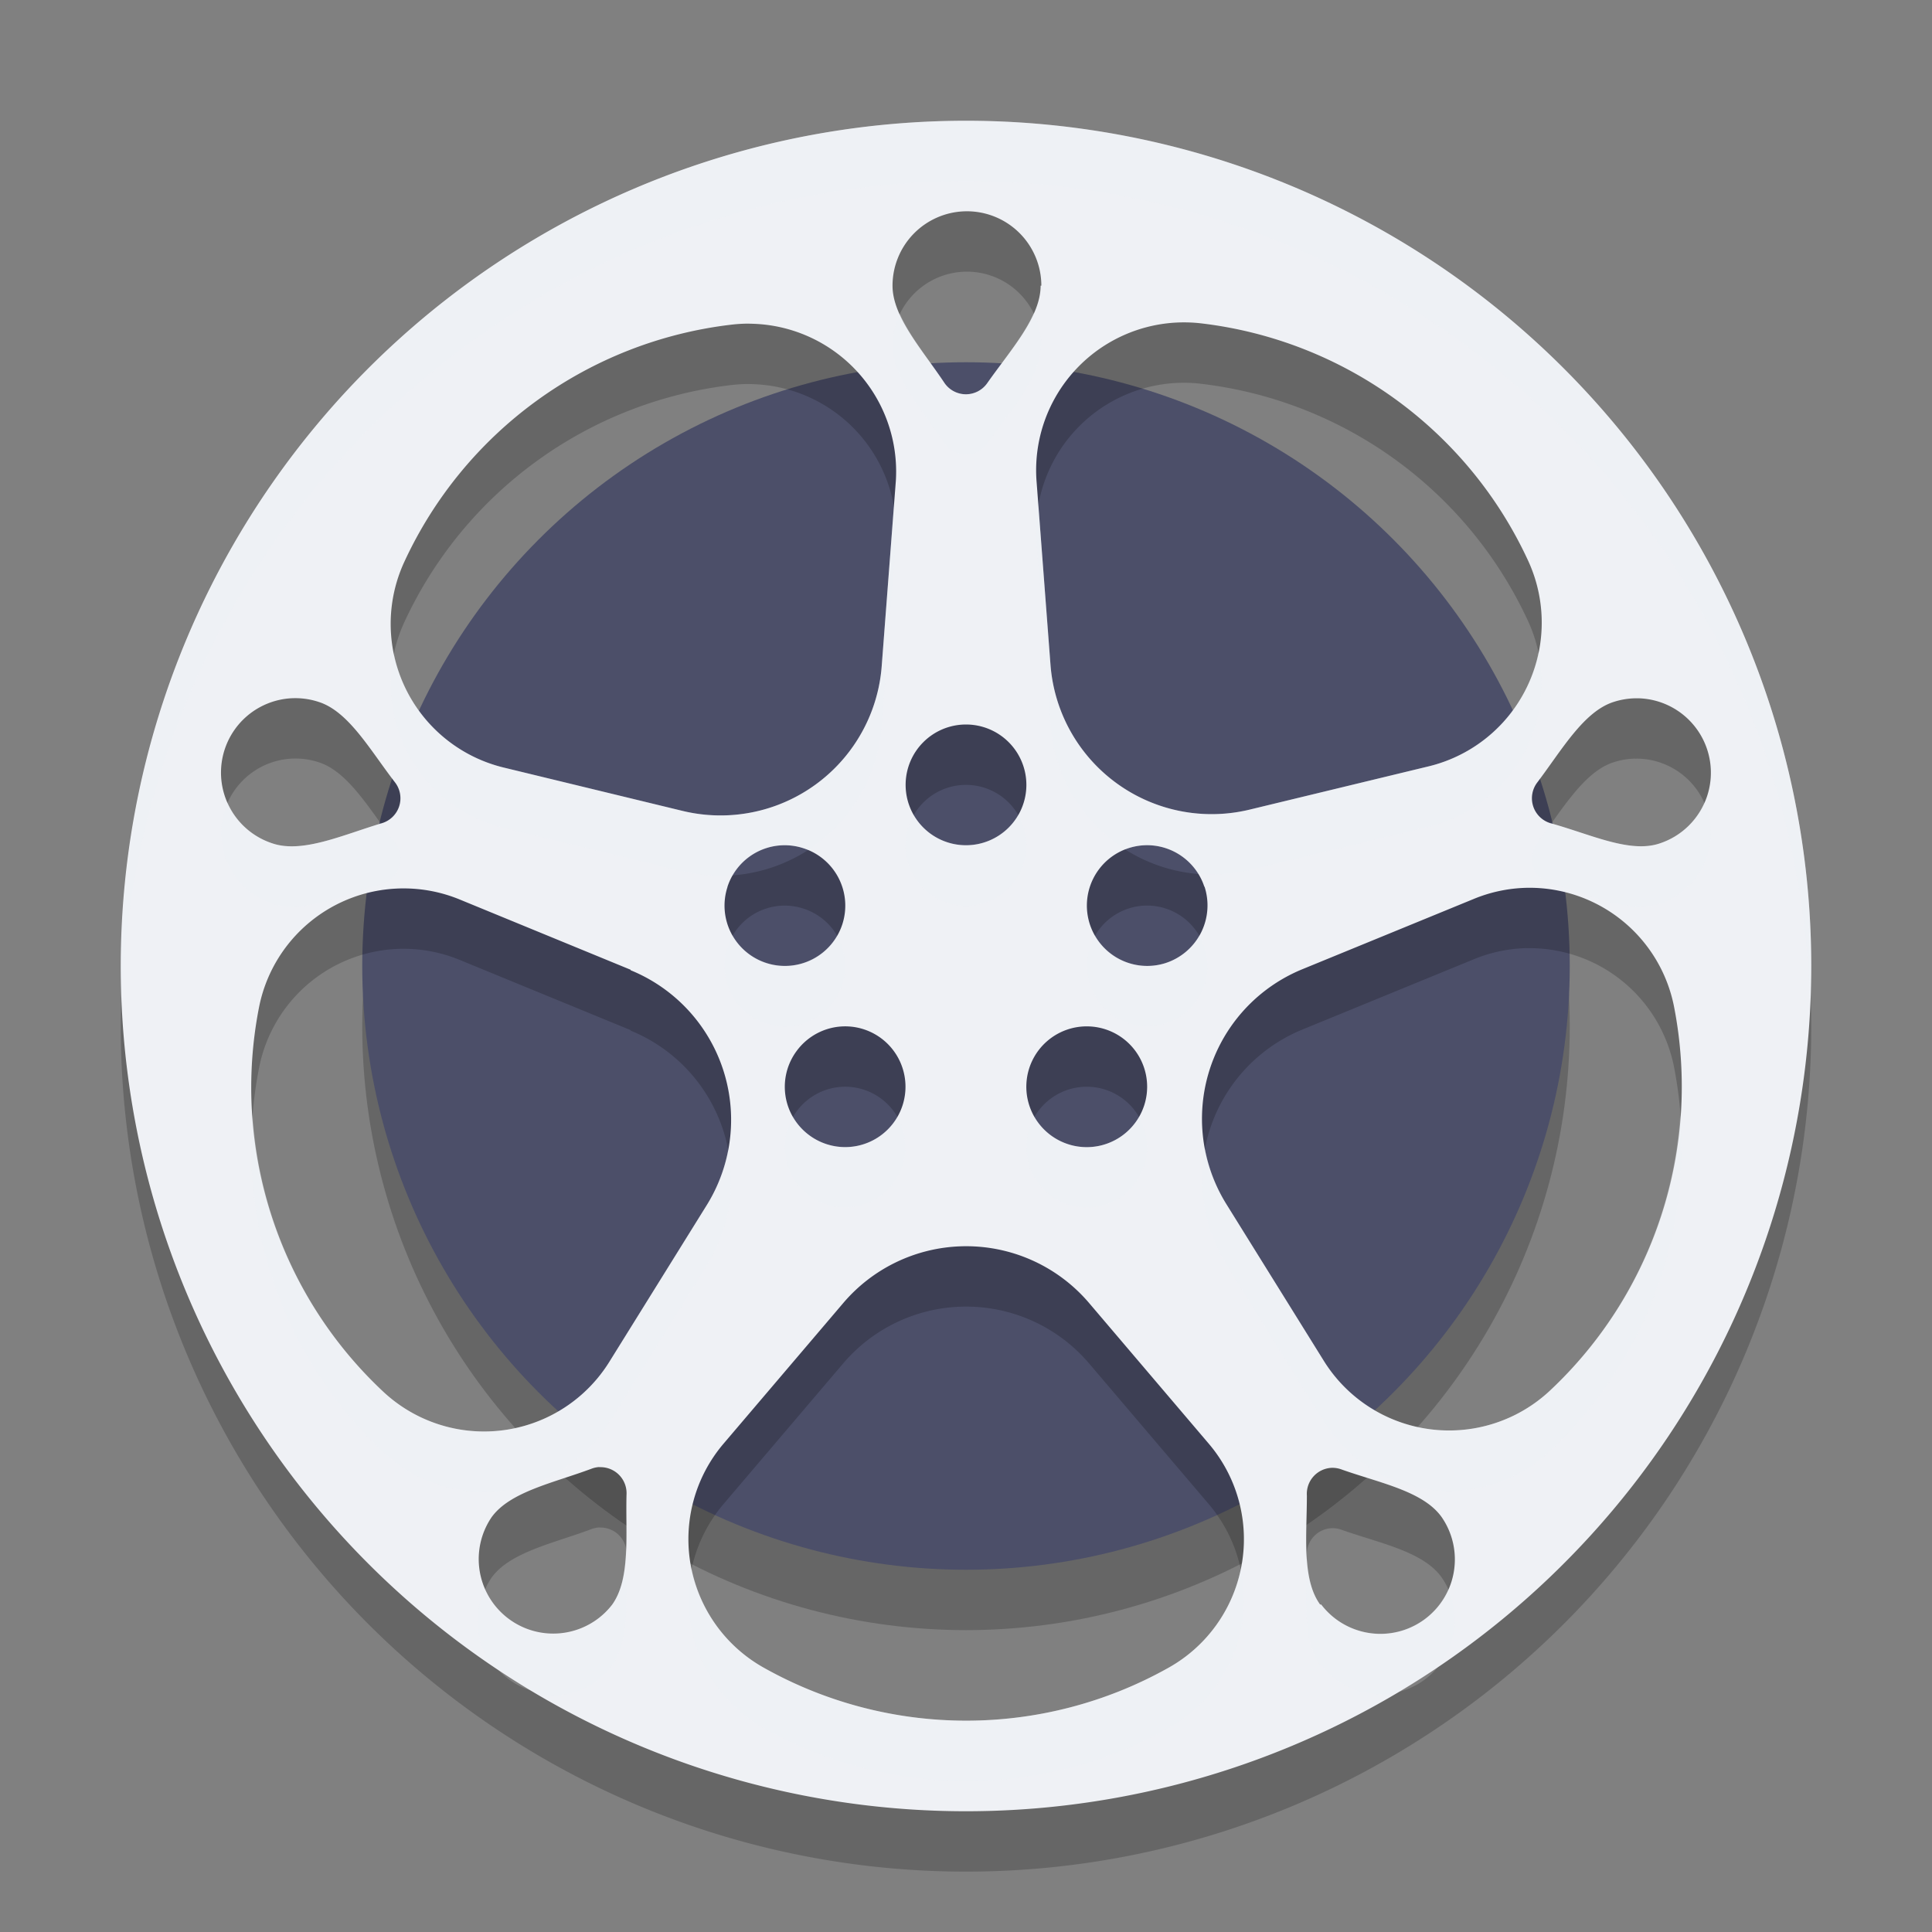 <svg xmlns="http://www.w3.org/2000/svg" width="32" height="32" version="1.1">
 <rect width="100%" height="100%" fill="#808080" stroke="none"/>
 <circle style="opacity:0.2" cx="16" cy="17" r="10"/>
 <circle style="fill:#4c4f69" cx="16" cy="16" r="10"/>
 <path style="opacity:0.2" d="M 16,3 A 14,14 0 1 0 30,17 14,14 0 0 0 16,3 Z m -0.02,1.5 a 1.233,1.233 0 0 1 1.268,1.232 h -0.012 c 0,0.522 -0.497,1.061 -0.885,1.613 a 0.431,0.431 0 0 1 -0.707,0 C 15.278,6.794 14.783,6.254 14.783,5.732 A 1.233,1.233 0 0 1 15.98,4.5 Z m 3.68,1.84 a 2.449,2.449 0 0 1 0.244,0.018 6.846,6.846 0 0 1 5.402,3.922 2.449,2.449 0 0 1 -1.635,3.412 l -2.975,0.719 A 2.677,2.677 0 0 1 17.4,12.018 L 17.168,8.965 a 2.449,2.449 0 0 1 2.492,-2.625 z m -7.314,0.021 a 2.449,2.449 0 0 1 0.133,0.002 2.449,2.449 0 0 1 2.359,2.602 l -0.232,3.053 a 2.677,2.677 0 0 1 -3.297,2.414 L 8.334,13.711 A 2.449,2.449 0 0 1 6.699,10.301 6.846,6.846 0 0 1 12.102,6.379 2.449,2.449 0 0 1 12.346,6.361 Z M 4.861,12.564 a 1.233,1.233 0 0 1 0.006,0 1.233,1.233 0 0 1 0.049,0 1.233,1.233 0 0 1 0.365,0.062 c 0.496,0.16 0.852,0.802 1.262,1.332 a 0.431,0.431 0 0 1 -0.219,0.676 c -0.647,0.194 -1.311,0.5 -1.807,0.336 a 1.233,1.233 0 0 1 0.344,-2.406 z m 22.227,0.002 a 1.233,1.233 0 0 1 0.053,0 1.233,1.233 0 0 1 0.346,2.404 c -0.496,0.164 -1.136,-0.151 -1.805,-0.336 a 0.431,0.431 0 0 1 -0.219,-0.676 c 0.401,-0.53 0.766,-1.173 1.262,-1.332 a 1.233,1.233 0 0 1 0.363,-0.061 z M 16,13 a 1,1 0 0 1 1,1 1,1 0 1 1 -1,-1 z m -2.98,2 a 0.996,0.995 0 0 1 0.293,0.051 1,0.999 0 1 1 -1.264,0.643 v -0.004 A 0.996,0.995 0 0 1 13.02,15 Z m 5.938,0 a 0.999,1 0 0 1 0.992,0.691 v -0.012 A 1.003,1.004 0 0 1 19.307,16.951 0.999,1 0 1 1 18.957,15 Z m 6.326,0.705 a 2.44,2.44 0 0 1 2.445,1.977 6.898,6.898 0 0 1 -2.061,6.355 2.444,2.444 0 0 1 -3.746,-0.504 l -1.607,-2.586 a 2.677,2.677 0 0 1 1.258,-3.895 l 2.834,-1.162 a 2.44,2.44 0 0 1 0.877,-0.186 z m -18.623,0.01 a 2.44,2.44 0 0 1 0.953,0.184 L 10.445,17.062 v 0.008 a 2.677,2.677 0 0 1 1.26,3.893 l -1.609,2.588 a 2.444,2.444 0 0 1 -3.744,0.504 6.898,6.898 0 0 1 -2.062,-6.363 2.44,2.44 0 0 1 2.371,-1.977 z M 13.973,18 A 0.999,1 0 1 1 13.412,19.809 0.995,0.996 0 0 1 13.193,18.41 0.999,1 0 0 1 13.973,18 Z m 4.041,0 A 1,1 0 0 1 18.588,19.809 1,1 0 0 1 17.189,19.586 1,1 0 0 1 18.014,18 Z m -2.104,3.643 a 2.673,2.673 0 0 1 2.127,0.938 l 1.984,2.332 a 2.44,2.44 0 0 1 -0.678,3.717 6.846,6.846 0 0 1 -6.682,0 2.44,2.44 0 0 1 -0.678,-3.717 l 1.984,-2.332 a 2.673,2.673 0 0 1 1.941,-0.938 z m -5.986,3.656 a 0.431,0.431 0 0 1 0.002,0 v 0.002 a 0.431,0.431 0 0 1 0.033,0 0.431,0.431 0 0 1 0.418,0.457 c -0.017,0.673 0.07,1.387 -0.236,1.818 A 1.234,1.234 0 0 1 8.143,26.129 c 0.306,-0.422 1.023,-0.566 1.656,-0.803 a 0.431,0.431 0 0 1 0.125,-0.027 z M 22.053,25.312 a 0.431,0.431 0 0 1 0.17,0.027 c 0.634,0.224 1.35,0.358 1.656,0.789 a 1.233,1.233 0 0 1 -1.996,1.447 h -0.018 C 21.559,27.154 21.646,26.431 21.646,25.771 a 0.431,0.431 0 0 1 0.406,-0.459 z"/>
 <path style="fill:#eff1f5" d="M 16 2 A 14 14 0 1 0 30 16 A 14 14 0 0 0 16 2 z M 15.98 3.5 A 1.233 1.233 0 0 1 17.248 4.732 L 17.236 4.732 C 17.236 5.254 16.74 5.794 16.352 6.346 A 0.431 0.431 0 0 1 15.645 6.346 C 15.278 5.794 14.783 5.254 14.783 4.732 A 1.233 1.233 0 0 1 15.98 3.5 z M 19.66 5.34 A 2.449 2.449 0 0 1 19.904 5.357 A 6.846 6.846 0 0 1 25.307 9.279 A 2.449 2.449 0 0 1 23.672 12.691 L 20.697 13.41 A 2.677 2.677 0 0 1 17.4 11.018 L 17.168 7.965 A 2.449 2.449 0 0 1 19.66 5.34 z M 12.346 5.361 A 2.449 2.449 0 0 1 12.479 5.363 A 2.449 2.449 0 0 1 14.838 7.965 L 14.605 11.018 A 2.677 2.677 0 0 1 11.309 13.432 L 8.334 12.711 A 2.449 2.449 0 0 1 6.699 9.301 A 6.846 6.846 0 0 1 12.102 5.379 A 2.449 2.449 0 0 1 12.346 5.361 z M 4.861 11.564 A 1.233 1.233 0 0 1 4.867 11.564 A 1.233 1.233 0 0 1 4.916 11.564 A 1.233 1.233 0 0 1 5.281 11.627 C 5.777 11.786 6.133 12.429 6.543 12.959 A 0.431 0.431 0 0 1 6.324 13.635 C 5.678 13.829 5.013 14.135 4.518 13.971 A 1.233 1.233 0 0 1 4.861 11.564 z M 27.088 11.566 A 1.233 1.233 0 0 1 27.141 11.566 A 1.233 1.233 0 0 1 27.486 13.971 C 26.991 14.135 26.35 13.82 25.682 13.635 A 0.431 0.431 0 0 1 25.463 12.959 C 25.864 12.429 26.229 11.786 26.725 11.627 A 1.233 1.233 0 0 1 27.088 11.566 z M 16 12 A 1 1 0 0 1 17 13 A 1 1 0 1 1 16 12 z M 13.02 14 A 0.996 0.995 0 0 1 13.312 14.051 A 1 0.999 0 1 1 12.049 14.693 L 12.049 14.689 A 0.996 0.995 0 0 1 13.02 14 z M 18.957 14 A 0.999 1 0 0 1 19.949 14.691 L 19.949 14.68 A 1.003 1.004 0 0 1 19.307 15.951 A 0.999 1 0 1 1 18.957 14 z M 25.283 14.705 A 2.44 2.44 0 0 1 27.729 16.682 A 6.898 6.898 0 0 1 25.668 23.037 A 2.444 2.444 0 0 1 21.922 22.533 L 20.314 19.947 A 2.677 2.677 0 0 1 21.572 16.053 L 24.406 14.891 A 2.44 2.44 0 0 1 25.283 14.705 z M 6.66 14.715 A 2.44 2.44 0 0 1 7.613 14.898 L 10.445 16.062 L 10.445 16.07 A 2.677 2.677 0 0 1 11.705 19.963 L 10.096 22.551 A 2.444 2.444 0 0 1 6.352 23.055 A 6.898 6.898 0 0 1 4.289 16.691 A 2.44 2.44 0 0 1 6.66 14.715 z M 13.973 17 A 0.999 1 0 1 1 13.412 18.809 A 0.995 0.996 0 0 1 13.193 17.41 A 0.999 1 0 0 1 13.973 17 z M 18.014 17 A 1 1 0 0 1 18.588 18.809 A 1 1 0 0 1 17.189 18.586 A 1 1 0 0 1 18.014 17 z M 15.91 20.643 A 2.673 2.673 0 0 1 18.037 21.58 L 20.021 23.912 A 2.44 2.44 0 0 1 19.344 27.629 A 6.846 6.846 0 0 1 12.662 27.629 A 2.44 2.44 0 0 1 11.984 23.912 L 13.969 21.58 A 2.673 2.673 0 0 1 15.91 20.643 z M 9.924 24.299 A 0.431 0.431 0 0 1 9.926 24.299 L 9.926 24.301 A 0.431 0.431 0 0 1 9.959 24.301 A 0.431 0.431 0 0 1 10.377 24.758 C 10.36 25.43 10.447 26.145 10.141 26.576 A 1.234 1.234 0 0 1 8.143 25.129 C 8.449 24.706 9.165 24.563 9.799 24.326 A 0.431 0.431 0 0 1 9.924 24.299 z M 22.053 24.312 A 0.431 0.431 0 0 1 22.223 24.34 C 22.856 24.564 23.573 24.698 23.879 25.129 A 1.233 1.233 0 0 1 21.883 26.576 L 21.865 26.576 C 21.559 26.154 21.646 25.431 21.646 24.771 A 0.431 0.431 0 0 1 22.053 24.312 z"/>
 <path style="fill:#eff1f5;opacity:0.2" d="M 16 2 A 14 14 0 0 0 2.021 16.617 A 14 14 0 0 1 16 3 A 14 14 0 0 1 29.977 16.527 A 14 14 0 0 0 30 16 A 14 14 0 0 0 16 2 z M 17.119 5.189 C 16.951 5.567 16.627 5.953 16.352 6.346 A 0.431 0.431 0 0 1 15.645 6.346 C 15.386 5.957 15.074 5.574 14.906 5.199 A 1.233 1.233 0 0 0 14.783 5.732 C 14.783 6.254 15.278 6.794 15.645 7.346 A 0.431 0.431 0 0 0 16.352 7.346 C 16.74 6.794 17.236 6.254 17.236 5.732 L 17.248 5.732 A 1.233 1.233 0 0 0 17.119 5.189 z M 17.199 8.377 A 2.449 2.449 0 0 0 17.168 8.965 L 17.4 12.018 A 2.677 2.677 0 0 0 18.639 14.068 A 0.999 1 0 0 1 18.957 14 A 0.999 1 0 0 1 19.848 14.473 A 2.677 2.677 0 0 0 20.697 14.41 L 23.672 13.691 A 2.449 2.449 0 0 0 25.482 10.812 A 2.449 2.449 0 0 1 23.672 12.691 L 20.697 13.41 A 2.677 2.677 0 0 1 17.4 11.018 L 17.199 8.377 z M 14.805 8.396 L 14.605 11.018 A 2.677 2.677 0 0 1 11.309 13.432 L 8.334 12.711 A 2.449 2.449 0 0 1 6.525 10.834 A 2.449 2.449 0 0 0 8.334 13.711 L 11.309 14.432 A 2.677 2.677 0 0 0 12.137 14.496 A 0.996 0.995 0 0 1 13.02 14 A 0.996 0.995 0 0 1 13.312 14.051 A 1 0.999 0 0 1 13.383 14.076 A 2.677 2.677 0 0 0 14.605 12.018 L 14.838 8.965 A 2.449 2.449 0 0 0 14.805 8.396 z M 3.77 13.297 A 1.233 1.233 0 0 0 4.518 14.971 C 5.013 15.135 5.678 14.829 6.324 14.635 A 0.431 0.431 0 0 0 6.543 13.959 C 6.462 13.854 6.385 13.75 6.307 13.641 C 5.666 13.835 5.009 14.133 4.518 13.971 A 1.233 1.233 0 0 1 3.77 13.297 z M 28.229 13.297 A 1.233 1.233 0 0 1 27.486 13.971 C 26.995 14.133 26.361 13.827 25.699 13.641 C 25.621 13.75 25.542 13.854 25.463 13.959 A 0.431 0.431 0 0 0 25.682 14.635 C 26.35 14.82 26.991 15.135 27.486 14.971 A 1.233 1.233 0 0 0 28.229 13.297 z M 16.865 13.5 A 1 1 0 0 1 15.135 13.502 A 1 1 0 1 0 17 14 A 1 1 0 0 0 16.865 13.5 z M 12.135 15.498 A 0.996 0.995 0 0 0 12.049 15.689 L 12.049 15.693 A 1 0.999 0 1 0 13.865 15.5 A 1 0.999 0 0 1 12.135 15.498 z M 19.863 15.498 A 1.003 1.004 0 0 1 19.307 15.951 A 0.999 1 0 0 1 18.139 15.5 A 0.999 1 0 0 0 19.307 16.951 A 1.003 1.004 0 0 0 19.949 15.68 L 19.949 15.691 A 0.999 1 0 0 0 19.863 15.498 z M 4.184 18.459 A 6.898 6.898 0 0 0 6.352 24.055 A 2.444 2.444 0 0 0 10.096 23.551 L 11.705 20.963 A 2.677 2.677 0 0 0 12.061 19.045 A 2.677 2.677 0 0 1 11.705 19.963 L 10.096 22.551 A 2.444 2.444 0 0 1 6.352 23.055 A 6.898 6.898 0 0 1 4.184 18.459 z M 27.83 18.469 A 6.898 6.898 0 0 1 25.668 23.037 A 2.444 2.444 0 0 1 21.922 22.533 L 20.314 19.947 A 2.677 2.677 0 0 1 19.959 19.031 A 2.677 2.677 0 0 0 20.314 20.947 L 21.922 23.533 A 2.444 2.444 0 0 0 25.668 24.037 A 6.898 6.898 0 0 0 27.83 18.469 z M 13.135 18.5 A 0.995 0.996 0 0 0 13.412 19.809 A 0.999 1 0 0 0 14.863 18.5 A 0.999 1 0 0 1 13.412 18.809 A 0.995 0.996 0 0 1 13.135 18.5 z M 18.865 18.5 A 1 1 0 0 1 18.588 18.809 A 1 1 0 0 1 17.189 18.586 A 1 1 0 0 1 17.135 18.502 A 1 1 0 0 0 17.189 19.586 A 1 1 0 0 0 18.588 19.809 A 1 1 0 0 0 18.865 18.5 z M 10.369 25.645 C 10.357 26.004 10.311 26.336 10.141 26.576 A 1.234 1.234 0 0 1 8.014 26.354 A 1.234 1.234 0 0 0 8.131 27.559 A 14 14 0 0 0 8.906 28.062 A 1.234 1.234 0 0 0 10.141 27.576 C 10.447 27.145 10.36 26.43 10.377 25.758 A 0.431 0.431 0 0 0 10.369 25.645 z M 21.646 25.805 C 21.644 26.455 21.564 27.161 21.865 27.576 L 21.883 27.576 A 1.233 1.233 0 0 0 23.139 28.029 A 14 14 0 0 0 23.838 27.582 A 1.233 1.233 0 0 0 23.99 26.326 A 1.233 1.233 0 0 1 21.883 26.576 L 21.865 26.576 C 21.719 26.375 21.666 26.103 21.646 25.805 z M 20.551 25.99 A 2.44 2.44 0 0 1 19.344 27.629 A 6.846 6.846 0 0 1 12.662 27.629 A 2.44 2.44 0 0 1 11.457 25.992 A 2.44 2.44 0 0 0 12.662 28.629 A 6.846 6.846 0 0 0 19.344 28.629 A 2.44 2.44 0 0 0 20.551 25.99 z"/>
</svg>

